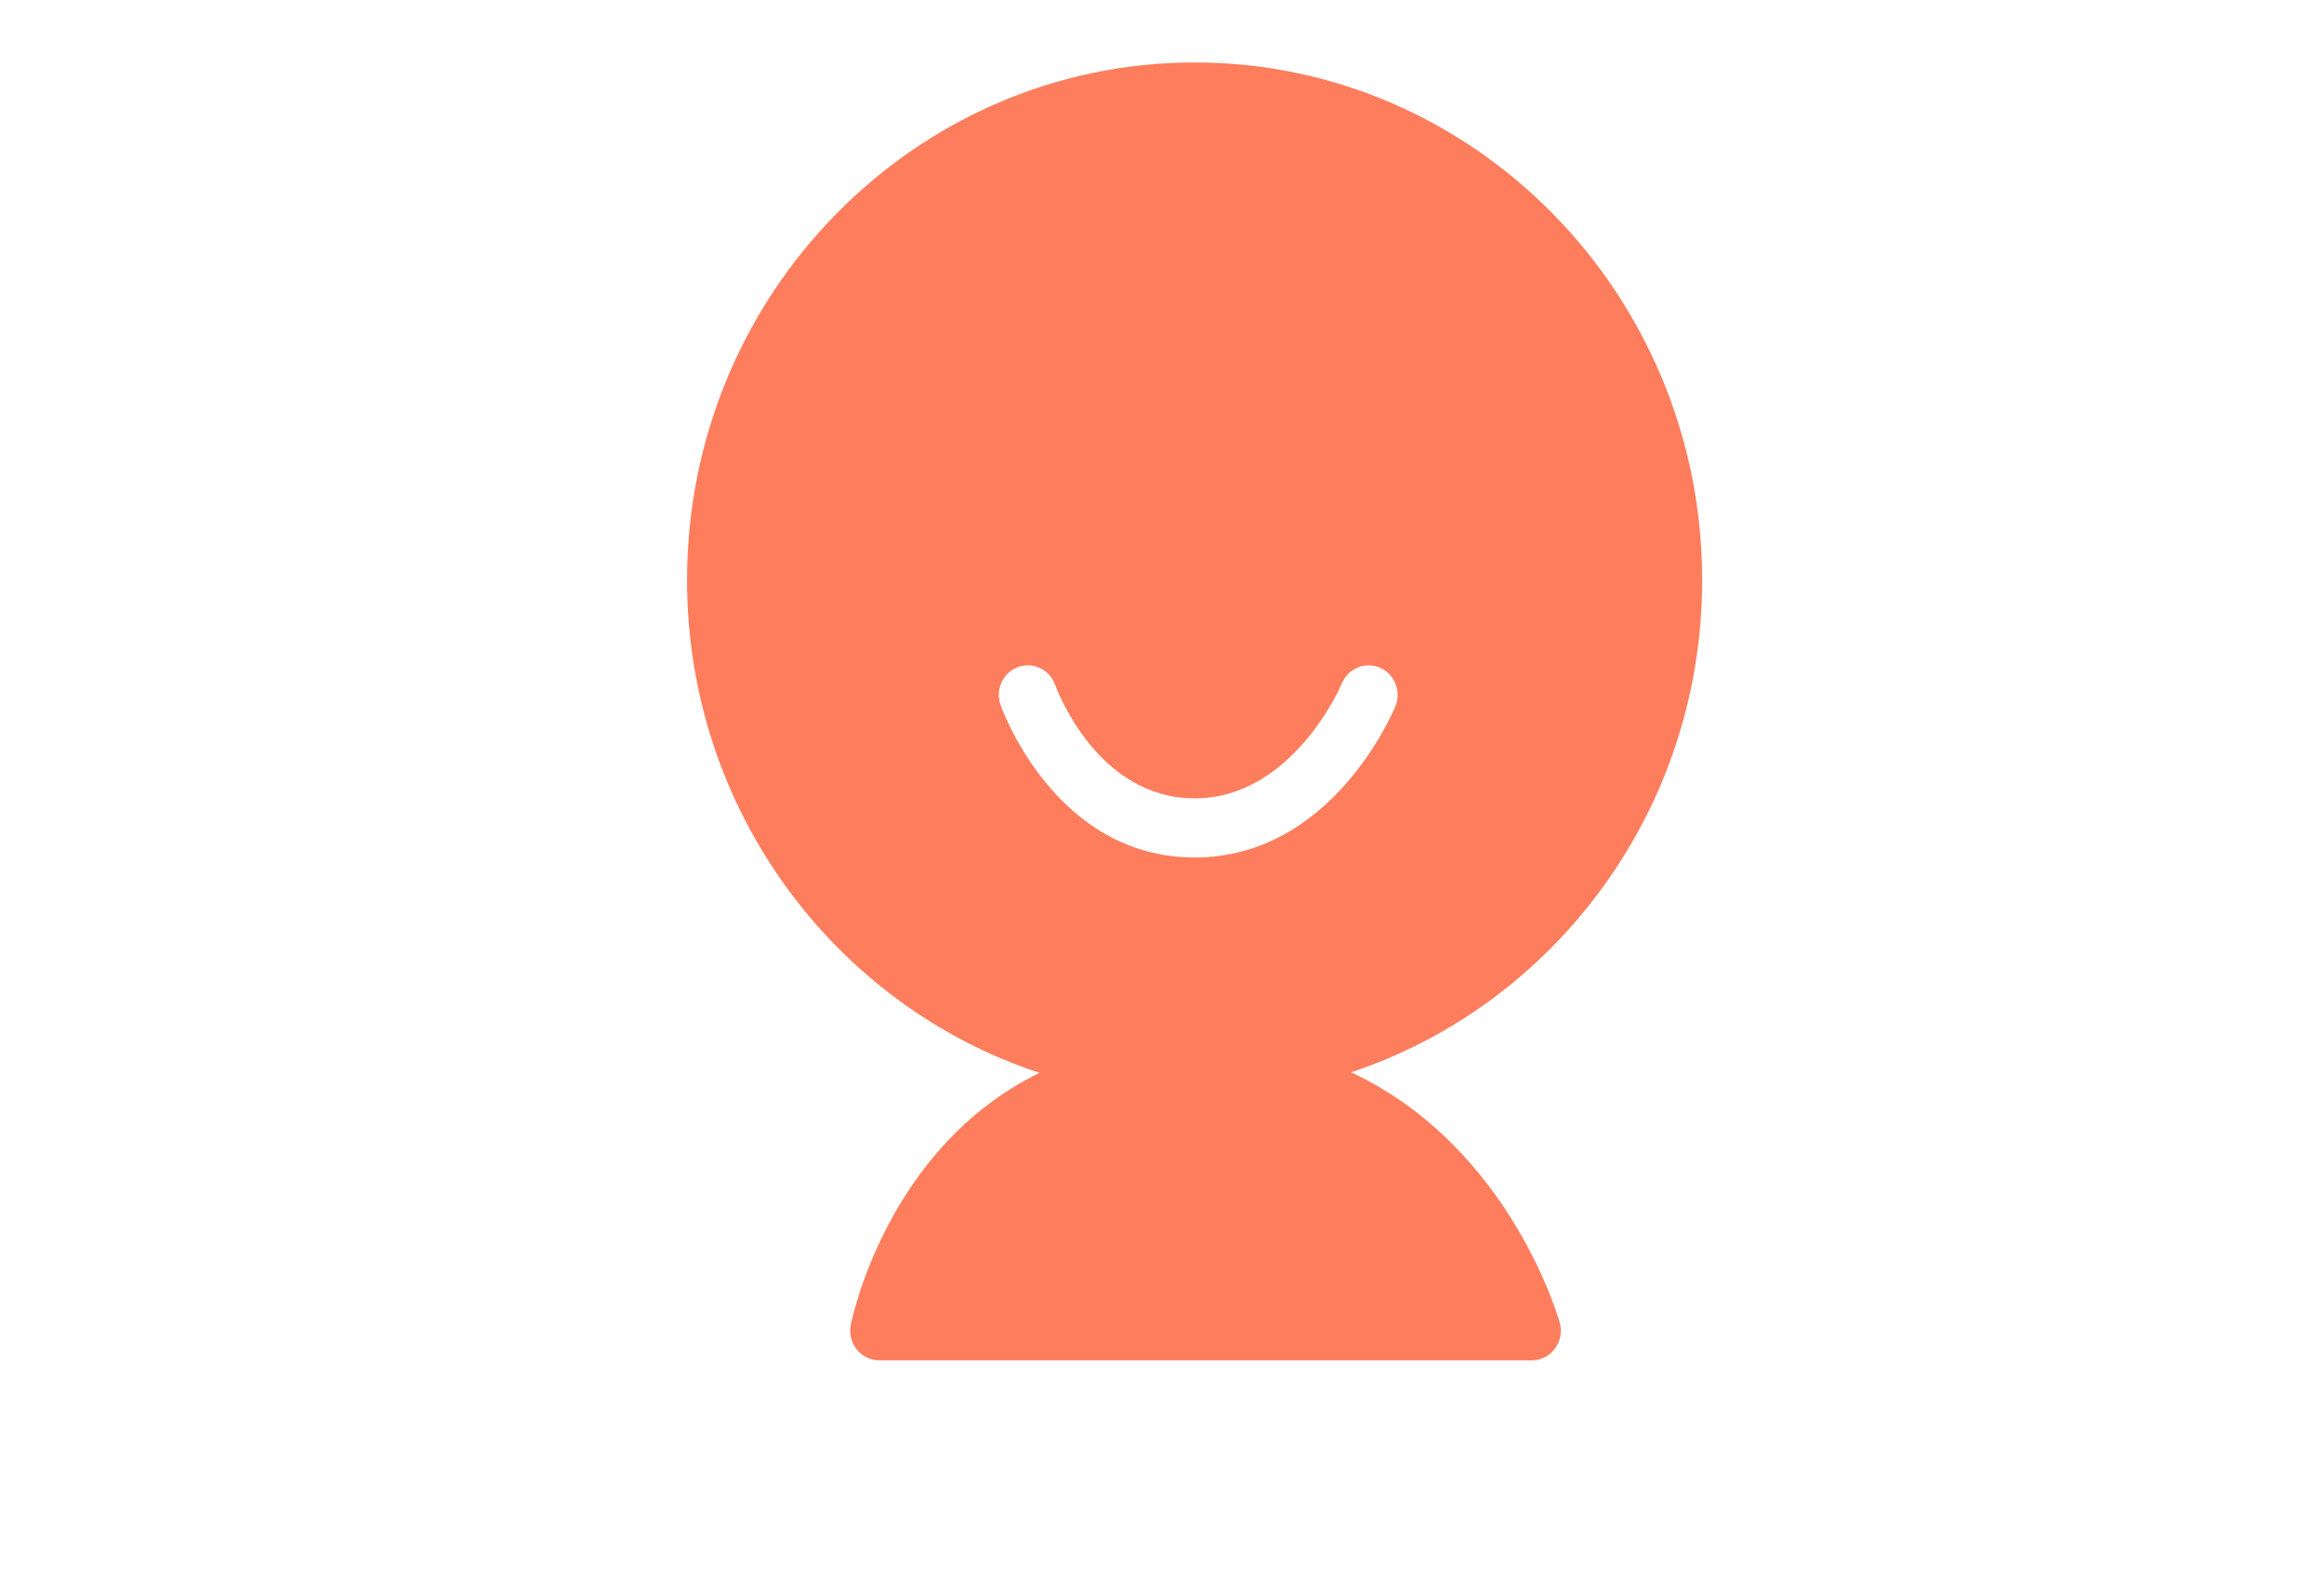 <?xml version="1.0" encoding="UTF-8"?>
<svg width="38px" height="26px" viewBox="0 0 38 26" version="1.1" xmlns="http://www.w3.org/2000/svg" xmlns:xlink="http://www.w3.org/1999/xlink">
    <!-- Generator: Sketch 49 (51002) - http://www.bohemiancoding.com/sketch -->
    <title>我的</title>
    <desc>Created with Sketch.</desc>
    <defs>
        <linearGradient x1="100%" y1="-21.467%" x2="-7.127%" y2="79.667%" id="linearGradient-1">
            <stop stop-color="#FF8B55" offset="0%"></stop>
            <stop stop-color="#FF6657" offset="100%"></stop>
        </linearGradient>
    </defs>
    <g id="Page-1" stroke="none" stroke-width="1" fill="none" fill-rule="evenodd" opacity="0.988">
        <g id="咔咔物业-个人中心" transform="translate(-260, -628)" fill="#FE7B5B" fill-rule="nonzero">
            <g id="botton" transform="translate(-0.5, 621)">
                <g id="Group">
                    <g transform="translate(261, 7)">
                        <g id="我的" transform="translate(0.722, 0)">
                            <path d="M20.869,17.528 C24.197,16.425 26.61,13.238 26.61,9.482 C26.61,4.817 22.887,1.021 18.311,1.021 C13.736,1.021 10.012,4.817 10.012,9.482 C10.012,13.246 12.436,16.441 15.775,17.537 C13.253,18.768 12.694,21.63 12.688,21.666 C12.64,21.928 12.811,22.179 13.068,22.228 C13.099,22.234 13.13,22.237 13.16,22.236 L13.16,22.237 L23.849,22.237 L23.849,22.235 C23.882,22.234 23.915,22.229 23.948,22.22 C24.2,22.151 24.351,21.886 24.283,21.628 C24.273,21.592 23.483,18.748 20.869,17.528 Z M18.311,14.017 C16.048,14.017 15.174,11.625 15.138,11.523 C15.049,11.272 15.177,10.995 15.423,10.904 C15.668,10.814 15.941,10.943 16.03,11.194 C16.058,11.27 16.719,13.05 18.311,13.05 C19.921,13.05 20.711,11.191 20.719,11.172 C20.821,10.926 21.099,10.81 21.34,10.914 C21.581,11.017 21.695,11.299 21.594,11.545 C21.552,11.646 20.557,14.017 18.311,14.017 Z" id="Shape"></path>
                        </g>
                    </g>
                </g>
            </g>
        </g>
    </g>
</svg>